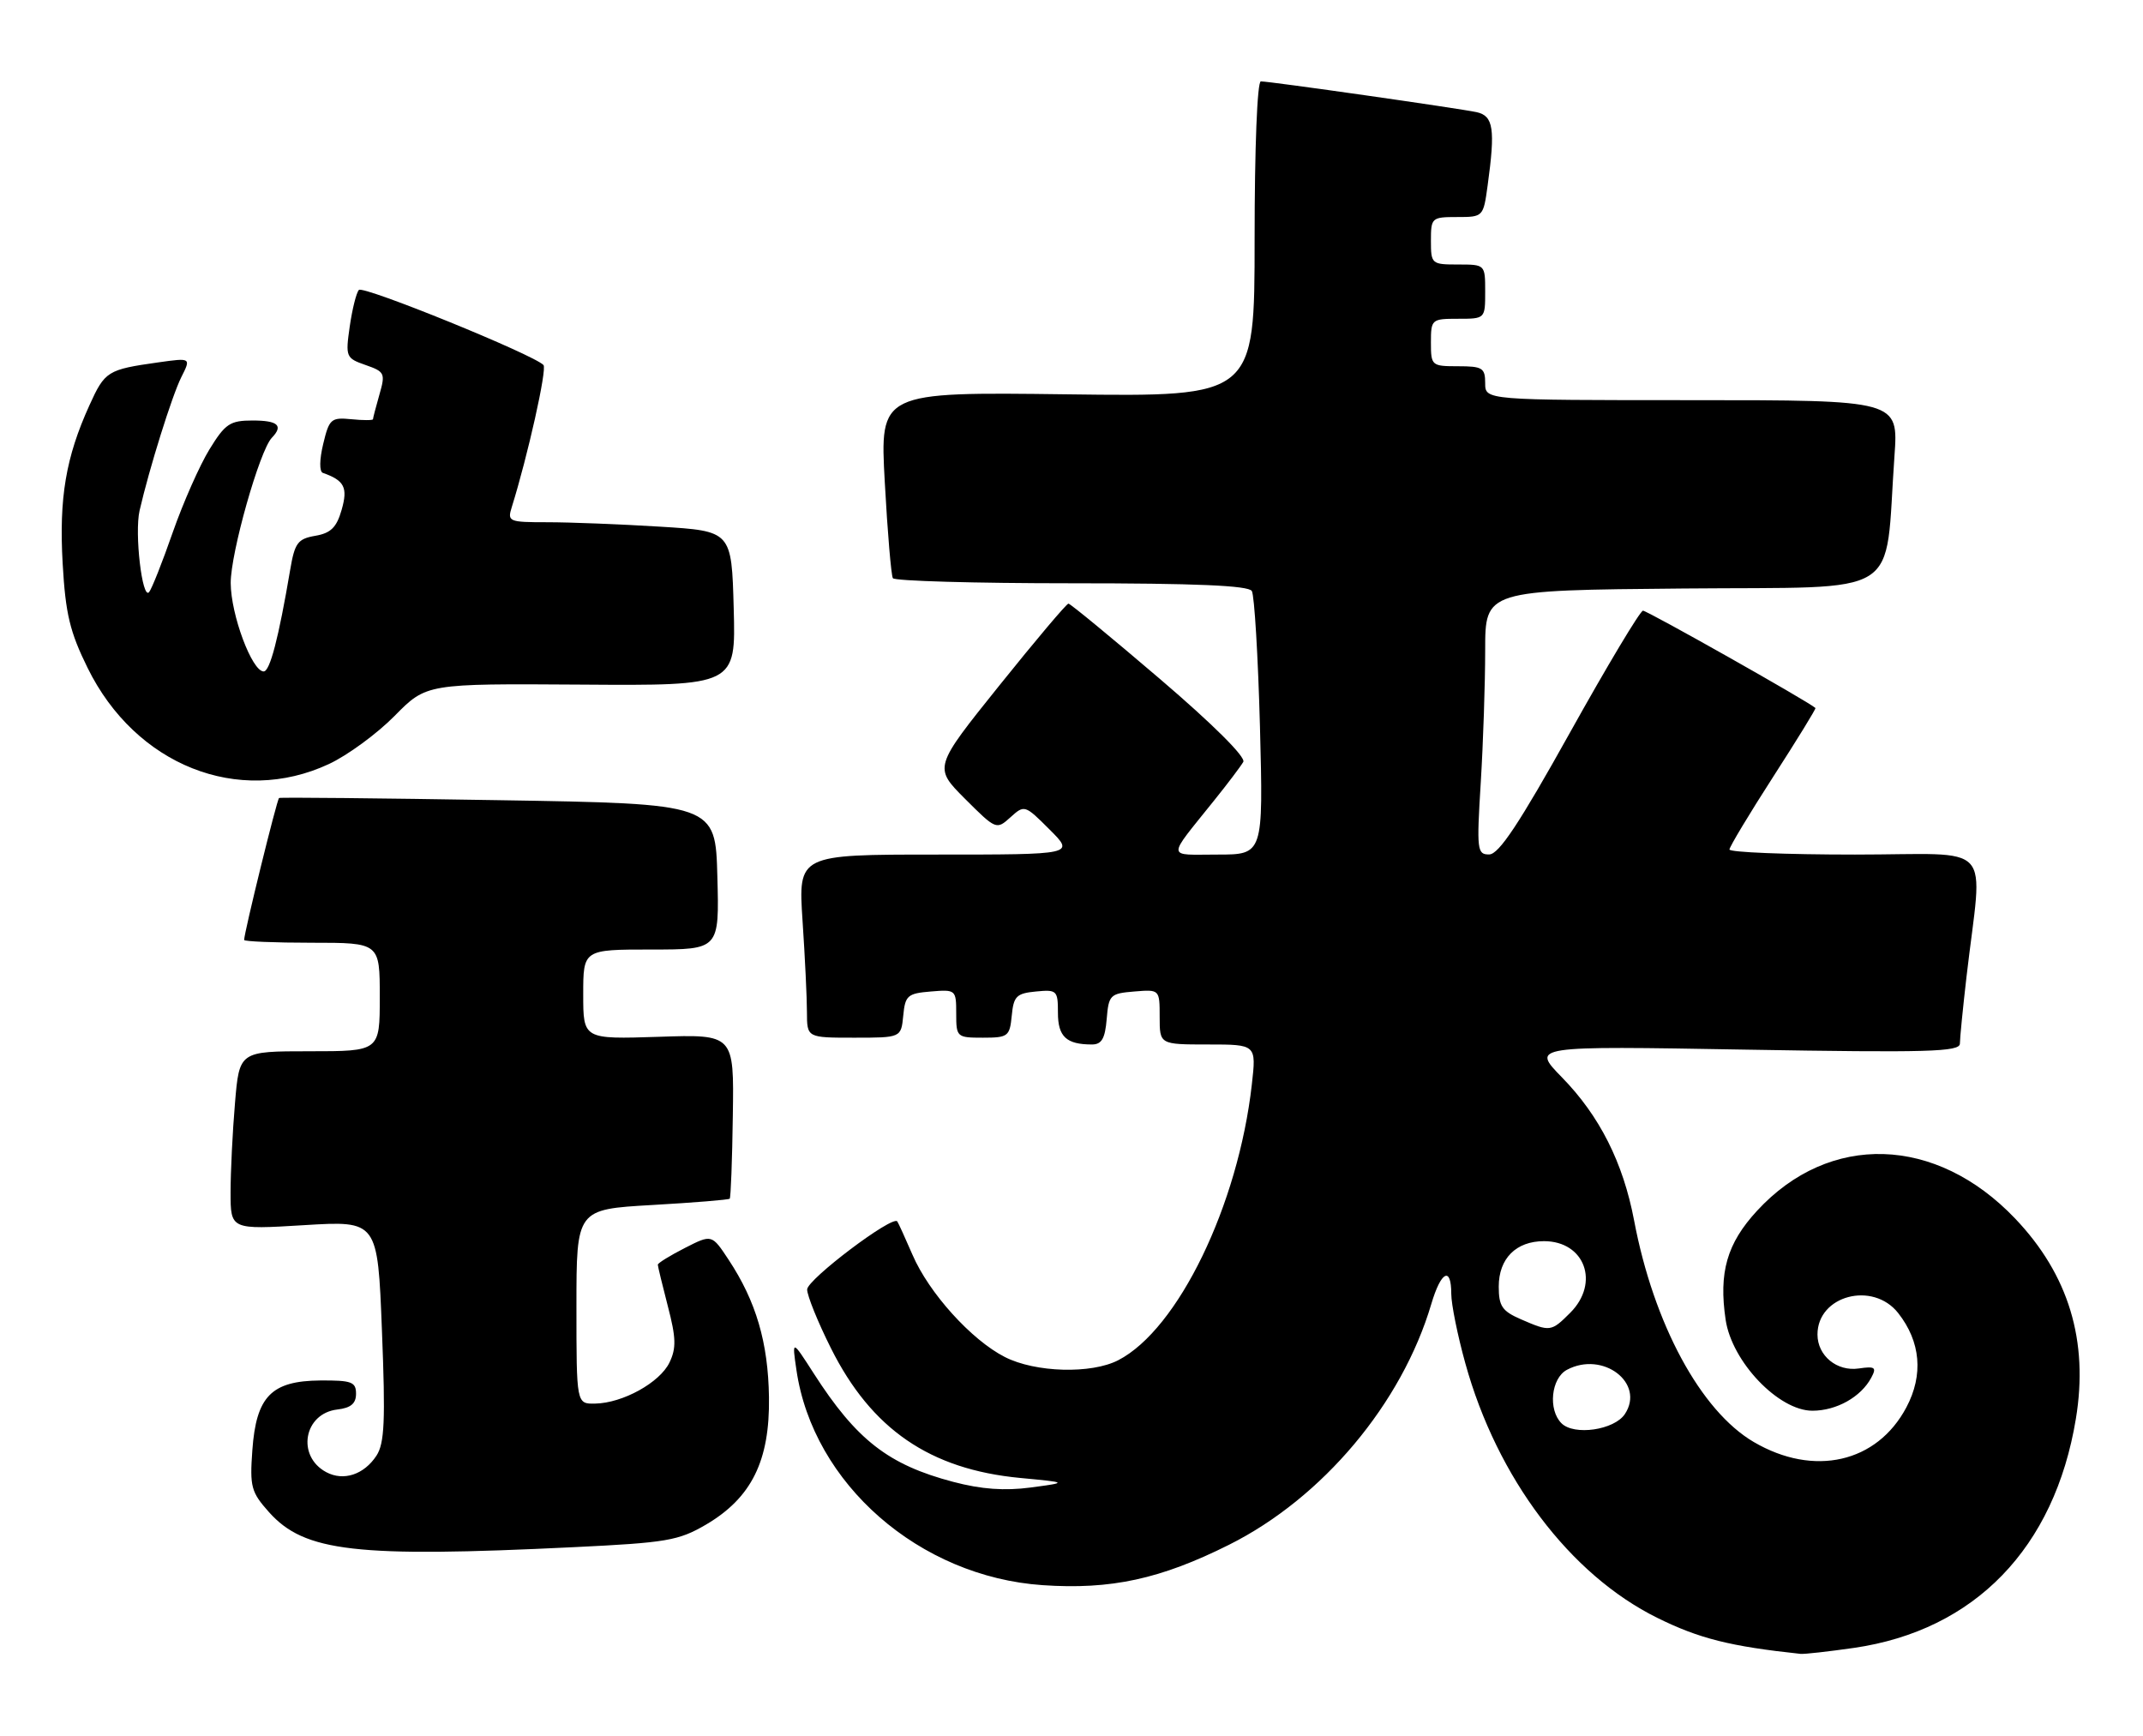 <?xml version="1.0" encoding="UTF-8" standalone="no"?>
<!DOCTYPE svg PUBLIC "-//W3C//DTD SVG 1.1//EN" "http://www.w3.org/Graphics/SVG/1.1/DTD/svg11.dtd" >
<svg xmlns="http://www.w3.org/2000/svg" xmlns:xlink="http://www.w3.org/1999/xlink" version="1.1" viewBox="0 0 316 256">
 <g >
 <path fill="currentColor"
d=" M 273.38 242.97 C 291.19 240.39 302.96 228.24 306.10 209.20 C 308.00 197.71 305.04 187.95 297.15 179.67 C 285.48 167.42 269.76 166.94 259.09 178.52 C 254.64 183.34 253.42 187.62 254.46 194.61 C 255.39 200.80 262.27 208.00 267.25 208.00 C 270.80 208.00 274.41 205.98 275.93 203.13 C 276.75 201.61 276.49 201.42 274.10 201.77 C 270.86 202.25 268.00 199.89 268.00 196.76 C 268.00 191.01 276.16 188.85 279.90 193.60 C 283.22 197.82 283.65 202.71 281.11 207.50 C 276.77 215.69 267.46 217.80 258.60 212.61 C 250.78 208.03 243.84 195.19 240.96 179.95 C 239.34 171.41 235.87 164.53 230.33 158.86 C 225.79 154.21 225.79 154.21 257.39 154.76 C 284.35 155.22 289.00 155.09 289.00 153.87 C 289.00 153.09 289.44 148.63 289.98 143.97 C 292.34 123.64 294.50 126.00 273.53 126.00 C 263.34 126.00 255.01 125.66 255.02 125.25 C 255.04 124.84 257.94 120.01 261.47 114.53 C 265.00 109.05 267.81 104.48 267.70 104.39 C 266.63 103.42 242.85 90.01 242.27 90.04 C 241.85 90.06 237.00 98.15 231.50 108.02 C 224.04 121.41 221.02 125.96 219.60 125.98 C 217.81 126.00 217.73 125.38 218.35 115.34 C 218.71 109.48 219.00 100.72 219.00 95.86 C 219.00 87.03 219.00 87.03 248.25 86.77 C 281.18 86.47 277.84 88.56 279.35 67.25 C 279.94 59.00 279.94 59.00 249.47 59.00 C 219.00 59.00 219.00 59.00 219.00 56.50 C 219.00 54.25 218.60 54.00 215.00 54.00 C 211.10 54.00 211.00 53.92 211.00 50.50 C 211.00 47.08 211.10 47.00 215.00 47.00 C 219.00 47.00 219.00 47.00 219.00 43.00 C 219.00 39.00 219.00 39.00 215.00 39.00 C 211.10 39.00 211.00 38.92 211.00 35.50 C 211.00 32.10 211.11 32.00 214.86 32.00 C 218.70 32.00 218.73 31.97 219.36 27.36 C 220.51 19.01 220.22 17.09 217.75 16.54 C 215.16 15.98 187.31 12.00 185.92 12.00 C 185.39 12.00 185.00 21.77 185.00 35.25 C 185.00 58.50 185.00 58.50 157.37 58.14 C 129.73 57.79 129.73 57.79 130.47 71.14 C 130.87 78.49 131.41 84.84 131.66 85.25 C 131.91 85.66 143.76 86.00 158.00 86.00 C 176.30 86.00 184.09 86.33 184.59 87.14 C 184.97 87.77 185.51 96.77 185.79 107.14 C 186.28 126.00 186.28 126.00 179.52 126.00 C 171.92 126.00 171.97 126.84 179.05 118.00 C 181.04 115.53 182.96 112.98 183.33 112.34 C 183.74 111.65 178.86 106.79 171.02 100.09 C 163.88 93.99 157.82 89.00 157.55 89.00 C 157.27 89.00 152.69 94.43 147.36 101.07 C 137.67 113.14 137.67 113.14 142.29 117.77 C 146.87 122.34 146.93 122.37 149.00 120.50 C 151.06 118.64 151.12 118.66 154.77 122.31 C 158.47 126.00 158.47 126.00 138.08 126.00 C 117.70 126.00 117.70 126.00 118.34 135.75 C 118.70 141.11 118.99 147.19 118.99 149.25 C 119.00 153.00 119.00 153.00 125.94 153.00 C 132.87 153.00 132.87 153.00 133.19 149.75 C 133.47 146.78 133.83 146.47 137.25 146.19 C 140.94 145.88 141.00 145.94 141.00 149.44 C 141.00 152.92 141.09 153.00 144.94 153.00 C 148.65 153.00 148.89 152.81 149.19 149.75 C 149.46 146.89 149.89 146.46 152.75 146.19 C 155.85 145.89 156.00 146.03 156.00 149.33 C 156.00 152.85 157.24 154.00 161.02 154.00 C 162.45 154.00 162.95 153.13 163.19 150.25 C 163.48 146.70 163.70 146.48 167.25 146.19 C 171.00 145.88 171.00 145.88 171.00 149.94 C 171.00 154.00 171.00 154.00 178.13 154.00 C 185.26 154.00 185.26 154.00 184.59 159.91 C 182.58 177.71 173.72 195.99 164.90 200.55 C 160.92 202.61 152.67 202.38 148.17 200.08 C 143.24 197.57 136.97 190.63 134.55 185.00 C 133.48 182.53 132.47 180.31 132.31 180.09 C 131.62 179.14 119.05 188.63 119.02 190.12 C 119.01 191.00 120.58 194.90 122.52 198.77 C 128.50 210.73 137.13 216.64 150.41 217.91 C 157.50 218.58 157.50 218.58 152.00 219.32 C 148.14 219.83 144.73 219.59 140.56 218.49 C 131.00 215.97 126.30 212.32 119.99 202.50 C 116.78 197.50 116.78 197.50 117.44 202.00 C 119.89 218.78 135.57 232.48 153.75 233.72 C 163.81 234.41 171.13 232.82 181.24 227.76 C 195.03 220.86 206.72 206.93 211.06 192.25 C 212.49 187.42 214.00 186.65 214.00 190.77 C 214.00 192.29 214.93 196.90 216.07 201.00 C 220.75 217.92 231.51 232.18 244.38 238.54 C 250.57 241.60 255.12 242.74 265.50 243.85 C 266.05 243.91 269.60 243.51 273.38 242.97 Z  M 84.57 228.12 C 98.29 227.46 100.05 227.16 104.09 224.80 C 110.82 220.85 113.53 215.38 113.39 206.00 C 113.27 197.95 111.49 191.87 107.44 185.74 C 104.96 181.98 104.96 181.98 100.98 184.01 C 98.79 185.13 97.00 186.23 97.00 186.47 C 97.00 186.71 97.67 189.47 98.48 192.60 C 99.69 197.23 99.74 198.78 98.72 200.89 C 97.30 203.85 91.82 206.88 87.75 206.95 C 85.00 207.00 85.00 207.00 85.00 192.65 C 85.00 178.31 85.00 178.31 96.15 177.67 C 102.29 177.32 107.44 176.90 107.60 176.74 C 107.76 176.58 107.97 171.06 108.06 164.47 C 108.24 152.50 108.24 152.50 97.12 152.87 C 86.00 153.23 86.00 153.23 86.00 146.62 C 86.00 140.00 86.00 140.00 96.03 140.00 C 106.07 140.00 106.07 140.00 105.78 129.25 C 105.50 118.50 105.50 118.50 73.50 117.98 C 55.90 117.69 41.34 117.54 41.15 117.66 C 40.84 117.84 36.00 137.52 36.00 138.59 C 36.00 138.81 40.50 139.00 46.00 139.00 C 56.00 139.00 56.00 139.00 56.00 147.00 C 56.00 155.00 56.00 155.00 45.65 155.00 C 35.29 155.00 35.29 155.00 34.65 162.65 C 34.29 166.86 34.00 172.78 34.00 175.80 C 34.00 181.30 34.00 181.30 44.84 180.64 C 55.69 179.98 55.69 179.98 56.32 196.20 C 56.85 209.49 56.70 212.81 55.51 214.63 C 53.67 217.43 50.65 218.42 48.11 217.06 C 43.68 214.69 44.80 208.39 49.75 207.82 C 51.73 207.59 52.50 206.94 52.50 205.50 C 52.50 203.75 51.85 203.51 47.23 203.54 C 40.01 203.60 37.78 205.89 37.21 213.82 C 36.82 219.22 37.03 220.00 39.67 222.96 C 44.90 228.81 52.46 229.68 84.57 228.12 Z  M 48.50 112.65 C 51.25 111.37 55.61 108.17 58.19 105.55 C 62.88 100.79 62.88 100.79 85.69 100.94 C 108.50 101.10 108.50 101.10 108.19 89.70 C 107.88 78.30 107.88 78.30 97.29 77.65 C 91.46 77.29 84.01 77.00 80.73 77.00 C 75.00 77.00 74.79 76.91 75.47 74.75 C 77.81 67.27 80.69 54.40 80.14 53.82 C 78.68 52.28 53.55 42.06 52.92 42.75 C 52.54 43.16 51.94 45.59 51.57 48.14 C 50.93 52.62 51.01 52.81 53.91 53.82 C 56.73 54.80 56.85 55.05 55.95 58.17 C 55.43 60.00 55.00 61.63 55.00 61.81 C 55.00 61.98 53.56 61.99 51.80 61.81 C 48.82 61.52 48.54 61.77 47.66 65.45 C 47.10 67.76 47.08 69.53 47.60 69.72 C 50.79 70.84 51.32 71.88 50.38 75.16 C 49.64 77.76 48.78 78.61 46.49 79.00 C 43.90 79.45 43.46 80.05 42.79 84.01 C 41.07 94.15 39.80 99.00 38.88 99.00 C 37.16 99.00 34.04 90.65 34.02 85.97 C 34.00 81.54 38.28 66.43 40.08 64.55 C 41.82 62.75 40.99 62.00 37.25 62.00 C 33.92 62.00 33.21 62.47 30.89 66.25 C 29.45 68.59 27.01 74.10 25.47 78.50 C 23.94 82.90 22.36 86.87 21.98 87.31 C 20.97 88.48 19.82 78.61 20.58 75.29 C 22.00 69.10 25.37 58.33 26.73 55.62 C 28.18 52.75 28.18 52.75 23.34 53.43 C 15.84 54.49 15.47 54.72 13.18 59.77 C 9.70 67.43 8.69 73.43 9.24 83.09 C 9.66 90.50 10.30 93.17 12.92 98.48 C 19.97 112.82 35.17 118.87 48.50 112.65 Z  M 230.25 209.85 C 228.25 207.85 228.72 203.22 231.05 201.97 C 236.35 199.14 242.62 203.92 239.60 208.49 C 238.04 210.85 232.11 211.71 230.25 209.85 Z  M 224.25 194.51 C 221.50 193.31 221.00 192.58 221.00 189.70 C 221.00 185.56 223.55 183.00 227.67 183.00 C 233.69 183.00 235.94 189.15 231.55 193.55 C 228.72 196.38 228.58 196.39 224.25 194.51 Z "/>
</g>
</svg>